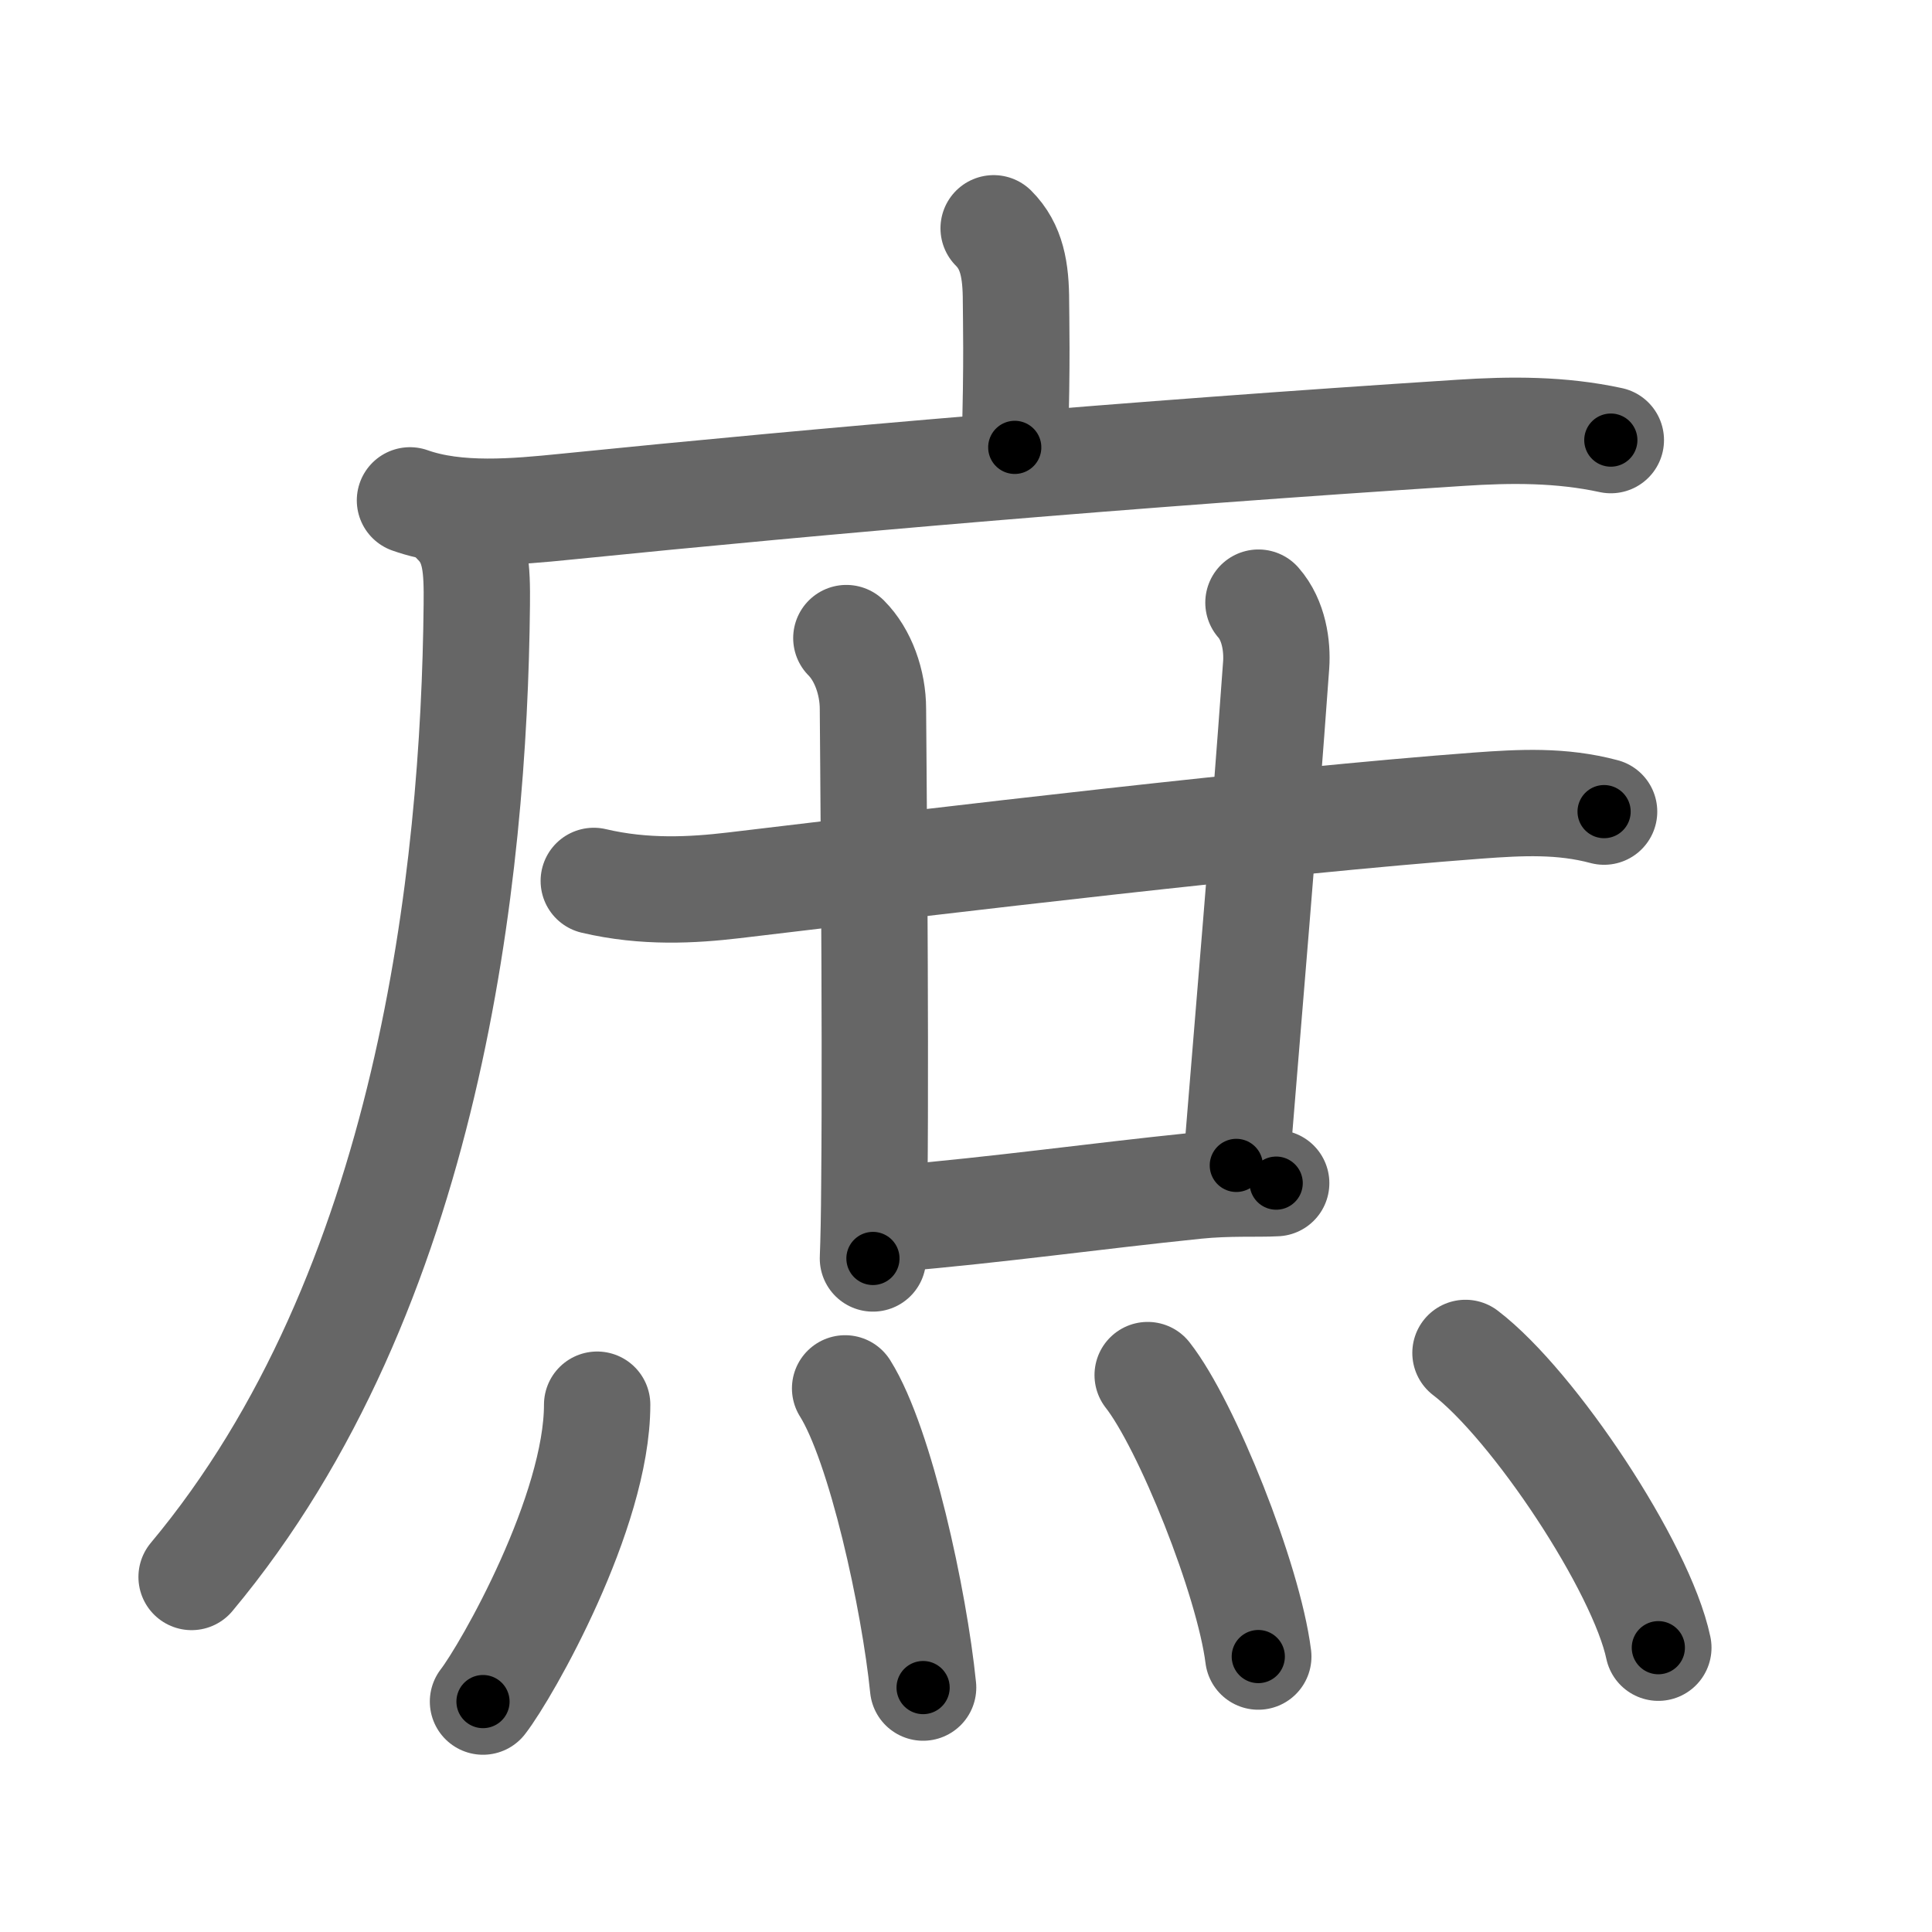 <svg xmlns="http://www.w3.org/2000/svg" width="109" height="109" viewBox="0 0 109 109" id="5eb6"><g fill="none" stroke="#666" stroke-width="6" stroke-linecap="round" stroke-linejoin="round"><g><g><path d="M56.06,12.88c1.03,1.03,1.26,2.37,1.26,4.15c0,0.79,0.08,3.4-0.07,8.21" /><g><path d="M23.13,28.23c2.67,0.95,5.99,0.64,8.76,0.36c14.86-1.5,31.74-2.96,50.49-4.17c2.88-0.19,5.68-0.2,8.5,0.41" /><path d="M25.74,29.5c1.13,1.13,1.18,2.6,1.16,4.62c-0.15,15.13-2.65,38.76-16.09,54.85" /></g></g><g><g><path d="M33.5,49.7c2.88,0.68,5.59,0.52,7.89,0.25c12.18-1.45,30.36-3.63,41.98-4.5c2.45-0.18,4.73-0.3,7.13,0.34" /><path d="M47.75,36c0.94,0.94,1.5,2.5,1.5,4c0,0.87,0.17,17.43,0.08,26.75C49.32,68.53,49.29,70,49.25,71" /></g><path d="M71,34c0.88,1,1.07,2.47,1,3.5c-0.75,10.38-1.5,19-2.25,28.25" /><path d="M50.5,68.75c5.88-0.5,11.22-1.26,16.97-1.85c1.88-0.19,3.47-0.09,4.53-0.15" /></g><g><path d="M33.69,79.25c0,6.06-5.1,15.02-6.44,16.75" /><path d="M47.68,78.33c2,3.18,3.9,11.93,4.4,16.88" /><path d="M64.75,77.58c2.2,2.8,5.69,11.52,6.24,15.88" /><path d="M82.68,76.33c3.84,2.93,9.92,12.07,10.88,16.63" /></g></g></g><g fill="none" stroke="#000" stroke-width="3" stroke-linecap="round" stroke-linejoin="round"><path d="M56.06,12.88c1.03,1.03,1.26,2.37,1.26,4.15c0,0.79,0.08,3.4-0.07,8.21" stroke-dasharray="12.674" stroke-dashoffset="12.674"><animate attributeName="stroke-dashoffset" values="12.674;12.674;0" dur="0.127s" fill="freeze" begin="0s;5eb6.click" /></path><path d="M23.13,28.23c2.67,0.95,5.99,0.64,8.76,0.36c14.86-1.5,31.74-2.96,50.49-4.17c2.88-0.19,5.68-0.2,8.5,0.41" stroke-dasharray="68.043" stroke-dashoffset="68.043"><animate attributeName="stroke-dashoffset" values="68.043" fill="freeze" begin="5eb6.click" /><animate attributeName="stroke-dashoffset" values="68.043;68.043;0" keyTimes="0;0.199;1" dur="0.639s" fill="freeze" begin="0s;5eb6.click" /></path><path d="M25.74,29.5c1.13,1.13,1.18,2.6,1.16,4.62c-0.15,15.13-2.65,38.76-16.09,54.85" stroke-dasharray="63.165" stroke-dashoffset="63.165"><animate attributeName="stroke-dashoffset" values="63.165" fill="freeze" begin="5eb6.click" /><animate attributeName="stroke-dashoffset" values="63.165;63.165;0" keyTimes="0;0.574;1" dur="1.114s" fill="freeze" begin="0s;5eb6.click" /></path><path d="M33.5,49.7c2.88,0.68,5.59,0.52,7.89,0.25c12.18-1.45,30.36-3.63,41.98-4.5c2.45-0.18,4.73-0.3,7.13,0.34" stroke-dasharray="57.335" stroke-dashoffset="57.335"><animate attributeName="stroke-dashoffset" values="57.335" fill="freeze" begin="5eb6.click" /><animate attributeName="stroke-dashoffset" values="57.335;57.335;0" keyTimes="0;0.66;1" dur="1.687s" fill="freeze" begin="0s;5eb6.click" /></path><path d="M47.75,36c0.94,0.94,1.5,2.5,1.5,4c0,0.87,0.17,17.43,0.08,26.75C49.32,68.53,49.29,70,49.25,71" stroke-dasharray="35.378" stroke-dashoffset="35.378"><animate attributeName="stroke-dashoffset" values="35.378" fill="freeze" begin="5eb6.click" /><animate attributeName="stroke-dashoffset" values="35.378;35.378;0" keyTimes="0;0.827;1" dur="2.041s" fill="freeze" begin="0s;5eb6.click" /></path><path d="M71,34c0.88,1,1.07,2.47,1,3.5c-0.75,10.38-1.5,19-2.25,28.25" stroke-dasharray="32.072" stroke-dashoffset="32.072"><animate attributeName="stroke-dashoffset" values="32.072" fill="freeze" begin="5eb6.click" /><animate attributeName="stroke-dashoffset" values="32.072;32.072;0" keyTimes="0;0.864;1" dur="2.362s" fill="freeze" begin="0s;5eb6.click" /></path><path d="M50.5,68.75c5.88-0.5,11.22-1.26,16.97-1.85c1.88-0.19,3.47-0.09,4.53-0.15" stroke-dasharray="21.606" stroke-dashoffset="21.606"><animate attributeName="stroke-dashoffset" values="21.606" fill="freeze" begin="5eb6.click" /><animate attributeName="stroke-dashoffset" values="21.606;21.606;0" keyTimes="0;0.916;1" dur="2.578s" fill="freeze" begin="0s;5eb6.click" /></path><path d="M33.69,79.25c0,6.06-5.1,15.02-6.44,16.75" stroke-dasharray="18.153" stroke-dashoffset="18.153"><animate attributeName="stroke-dashoffset" values="18.153" fill="freeze" begin="5eb6.click" /><animate attributeName="stroke-dashoffset" values="18.153;18.153;0" keyTimes="0;0.934;1" dur="2.76s" fill="freeze" begin="0s;5eb6.click" /></path><path d="M47.68,78.33c2,3.18,3.9,11.93,4.4,16.88" stroke-dasharray="17.538" stroke-dashoffset="17.538"><animate attributeName="stroke-dashoffset" values="17.538" fill="freeze" begin="5eb6.click" /><animate attributeName="stroke-dashoffset" values="17.538;17.538;0" keyTimes="0;0.94;1" dur="2.935s" fill="freeze" begin="0s;5eb6.click" /></path><path d="M64.75,77.58c2.2,2.8,5.69,11.52,6.24,15.88" stroke-dasharray="17.177" stroke-dashoffset="17.177"><animate attributeName="stroke-dashoffset" values="17.177" fill="freeze" begin="5eb6.click" /><animate attributeName="stroke-dashoffset" values="17.177;17.177;0" keyTimes="0;0.945;1" dur="3.107s" fill="freeze" begin="0s;5eb6.click" /></path><path d="M82.68,76.33c3.84,2.93,9.92,12.07,10.88,16.63" stroke-dasharray="20.112" stroke-dashoffset="20.112"><animate attributeName="stroke-dashoffset" values="20.112" fill="freeze" begin="5eb6.click" /><animate attributeName="stroke-dashoffset" values="20.112;20.112;0" keyTimes="0;0.939;1" dur="3.308s" fill="freeze" begin="0s;5eb6.click" /></path></g></svg>